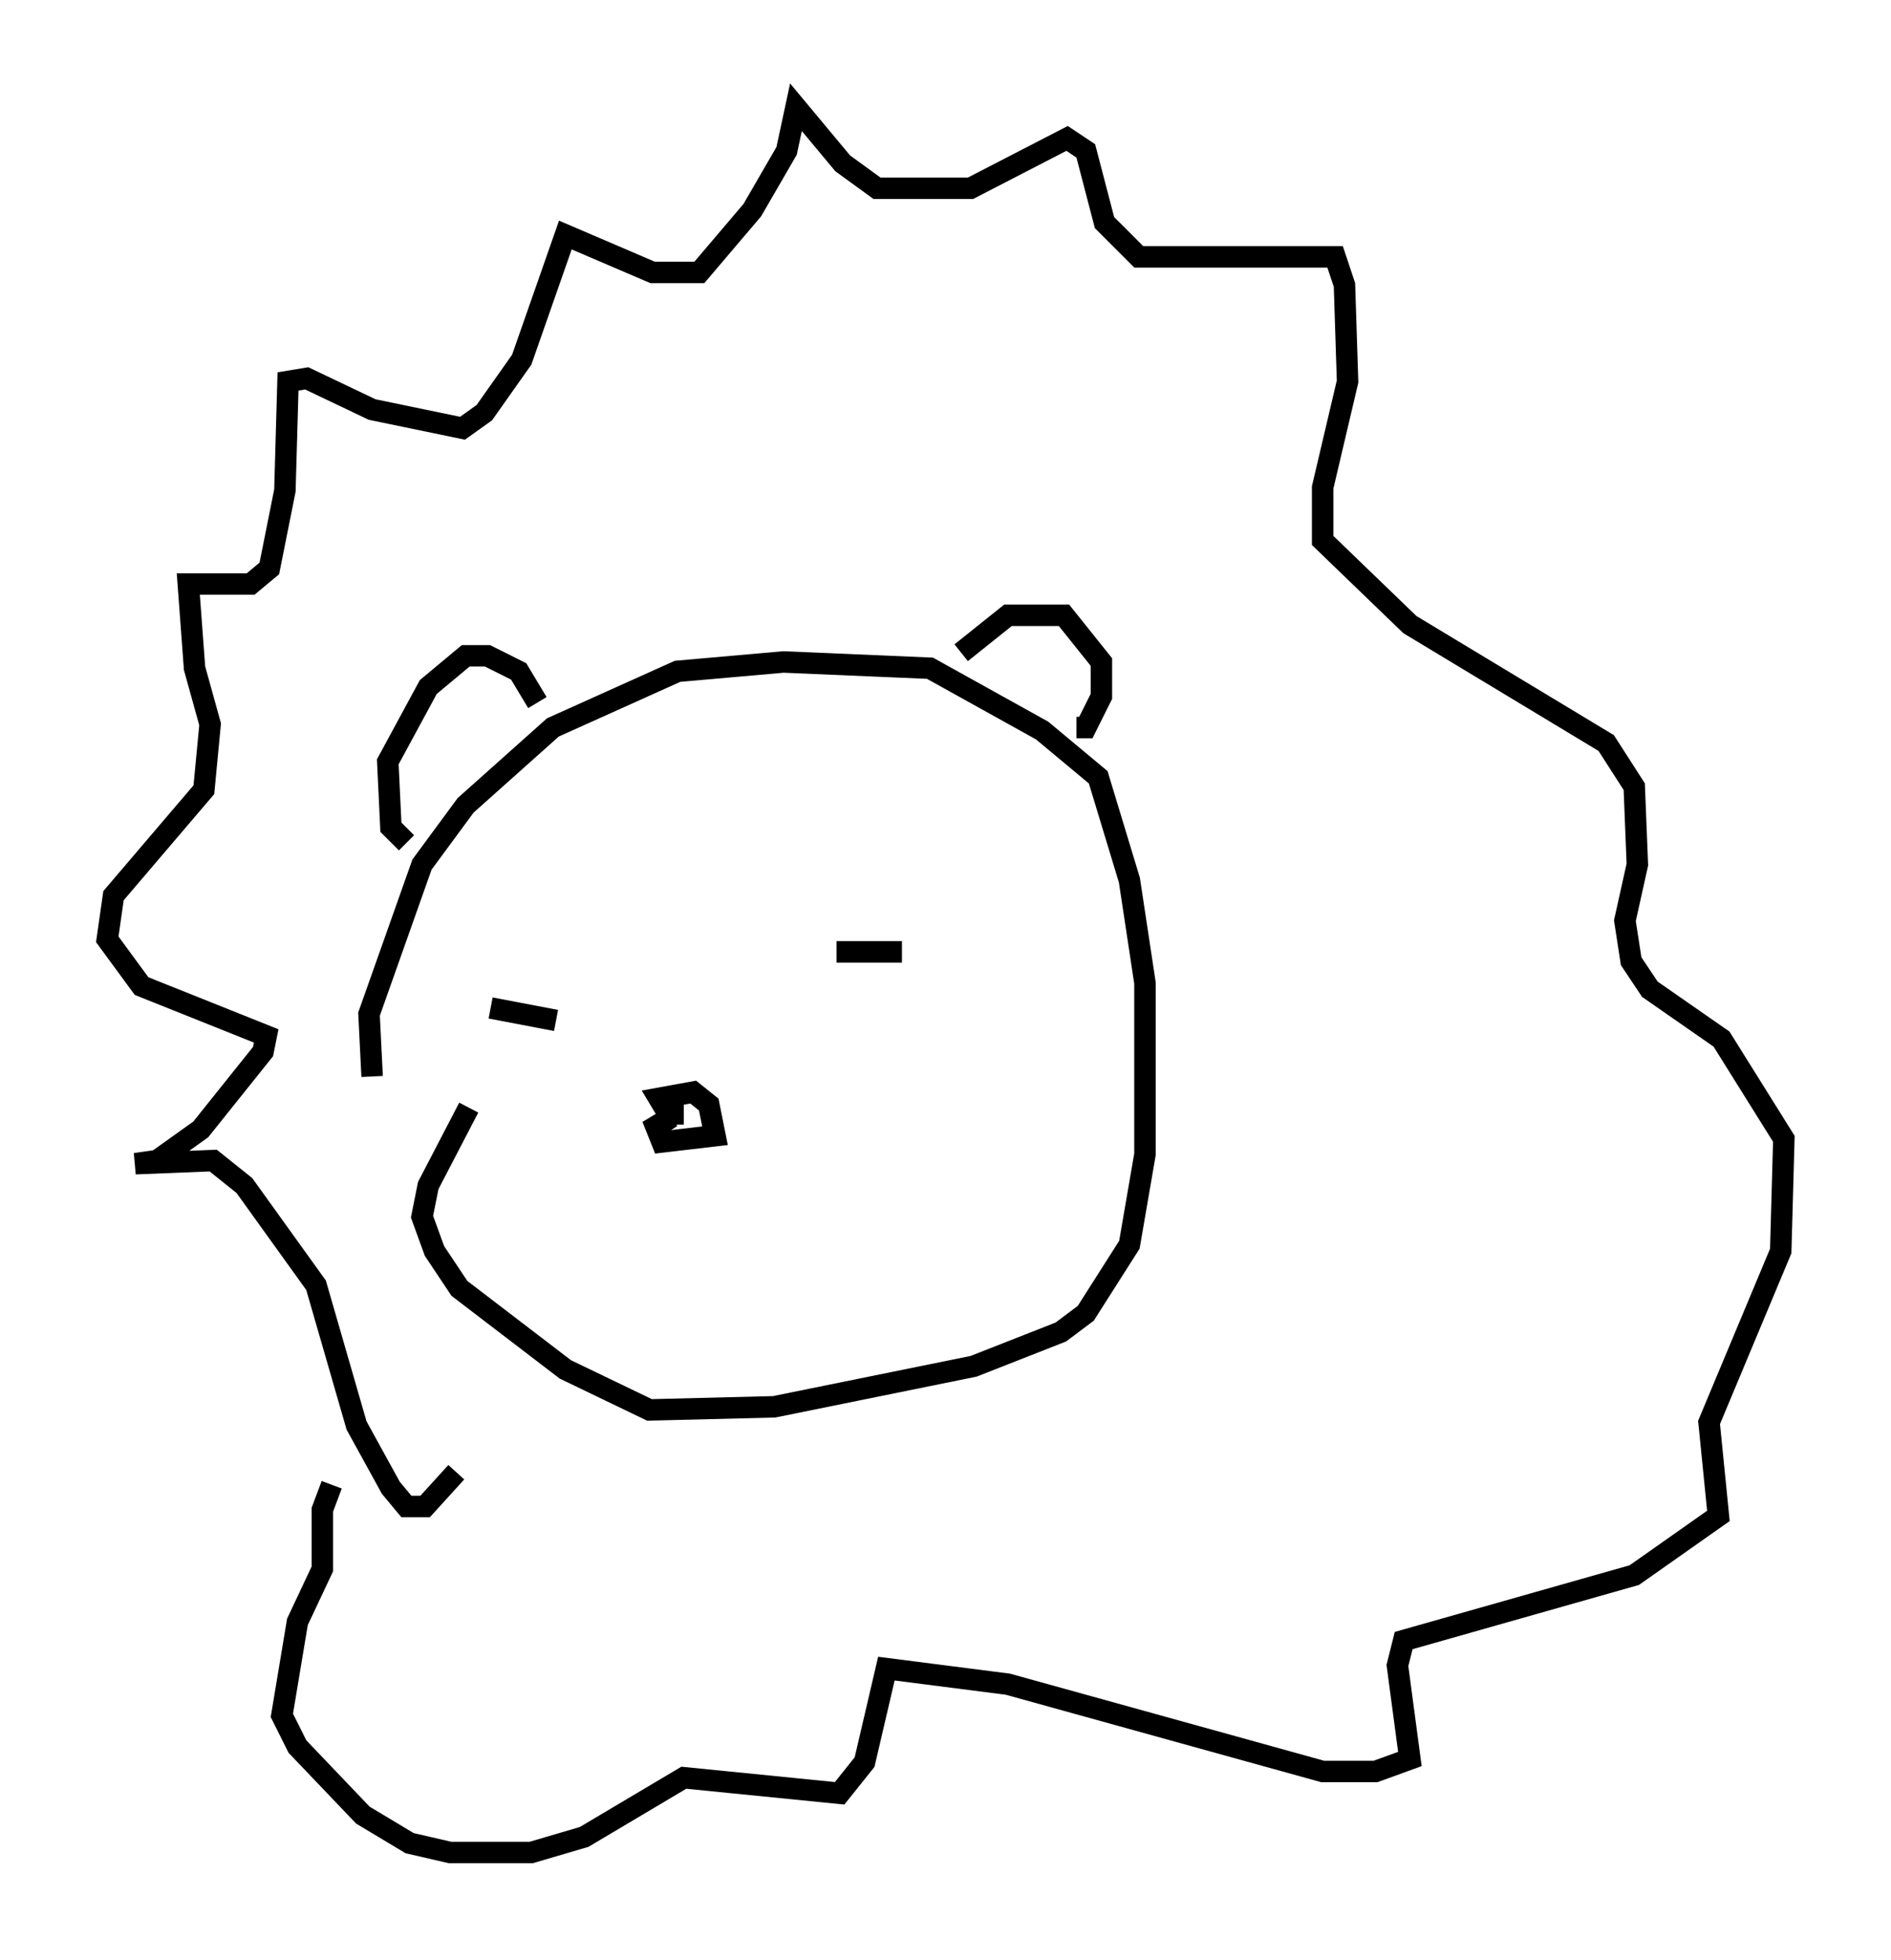 <?xml version="1.0" encoding="utf-8" ?>
<svg baseProfile="full" height="91.341" version="1.1" width="88.145" xmlns="http://www.w3.org/2000/svg" xmlns:ev="http://www.w3.org/2001/xml-events" xmlns:xlink="http://www.w3.org/1999/xlink"><defs /><rect fill="white" height="91.341" width="88.145" x="0" y="0" /><path d="M18.218, 52.207 m-0.872, -2.034 l-0.145, -2.905 2.469, -6.972 l2.034, -2.76 4.067, -3.631 l5.81, -2.615 4.939, -0.436 l6.827, 0.291 5.229, 2.905 l2.615, 2.179 1.453, 4.793 l0.726, 4.793 0.0, 7.989 l-0.726, 4.212 -2.034, 3.196 l-1.162, 0.872 -4.067, 1.598 l-9.296, 1.888 -5.81, 0.145 l-3.922, -1.888 -4.939, -3.777 l-1.162, -1.743 -0.581, -1.598 l0.291, -1.453 1.888, -3.631 m-0.581, 16.994 l-1.453, 1.598 -0.872, 0.0 l-0.726, -0.872 -1.598, -2.905 l-1.888, -6.536 -3.341, -4.648 l-1.453, -1.162 -3.631, 0.145 l1.017, -0.145 2.034, -1.453 l2.905, -3.631 0.145, -0.726 l-5.81, -2.324 -1.598, -2.179 l0.291, -2.034 4.212, -4.939 l0.291, -3.05 -0.726, -2.615 l-0.291, -3.922 2.905, 0.0 l0.872, -0.726 0.726, -3.631 l0.145, -5.084 0.872, -0.145 l3.05, 1.453 4.212, 0.872 l1.017, -0.726 1.743, -2.469 l2.034, -5.81 4.067, 1.743 l2.179, 0.0 2.469, -2.905 l1.598, -2.76 0.436, -2.034 l2.179, 2.615 1.598, 1.162 l4.358, 0.0 4.503, -2.324 l0.872, 0.581 0.872, 3.341 l1.598, 1.598 9.151, 0.0 l0.436, 1.307 0.145, 4.503 l-1.162, 4.939 0.0, 2.469 l4.067, 3.922 9.151, 5.52 l1.307, 2.034 0.145, 3.631 l-0.581, 2.615 0.291, 1.888 l0.872, 1.307 3.341, 2.324 l2.905, 4.648 -0.145, 5.229 l-3.341, 7.989 0.436, 4.358 l-3.922, 2.76 -10.749, 3.05 l-0.291, 1.162 0.581, 4.358 l-1.598, 0.581 -2.469, 0.0 l-14.67, -4.067 -5.665, -0.726 l-1.017, 4.358 -1.162, 1.453 l-7.263, -0.726 -4.648, 2.76 l-2.469, 0.726 -3.777, 0.0 l-1.888, -0.436 -2.179, -1.307 l-3.05, -3.196 -0.726, -1.453 l0.726, -4.358 1.162, -2.469 l0.0, -2.76 0.436, -1.162 m16.413, -17.285 l-0.726, 0.0 -0.436, -0.726 l1.598, -0.291 0.726, 0.581 l0.291, 1.453 -2.469, 0.291 l-0.291, -0.726 0.726, -0.436 l-0.436, 0.291 m8.134, -7.989 l3.05, 0.0 m-16.123, 3.196 l-3.05, -0.581 m-3.922, -7.698 l-0.726, -0.726 -0.145, -3.05 l1.888, -3.486 1.743, -1.453 l1.017, 0.0 1.453, 0.726 l0.872, 1.453 m19.754, -2.324 l2.179, -1.743 2.615, 0.0 l1.743, 2.179 0.0, 1.598 l-0.726, 1.453 -0.436, 0.0 " fill="none" stroke="black" stroke-width="1" /></svg>